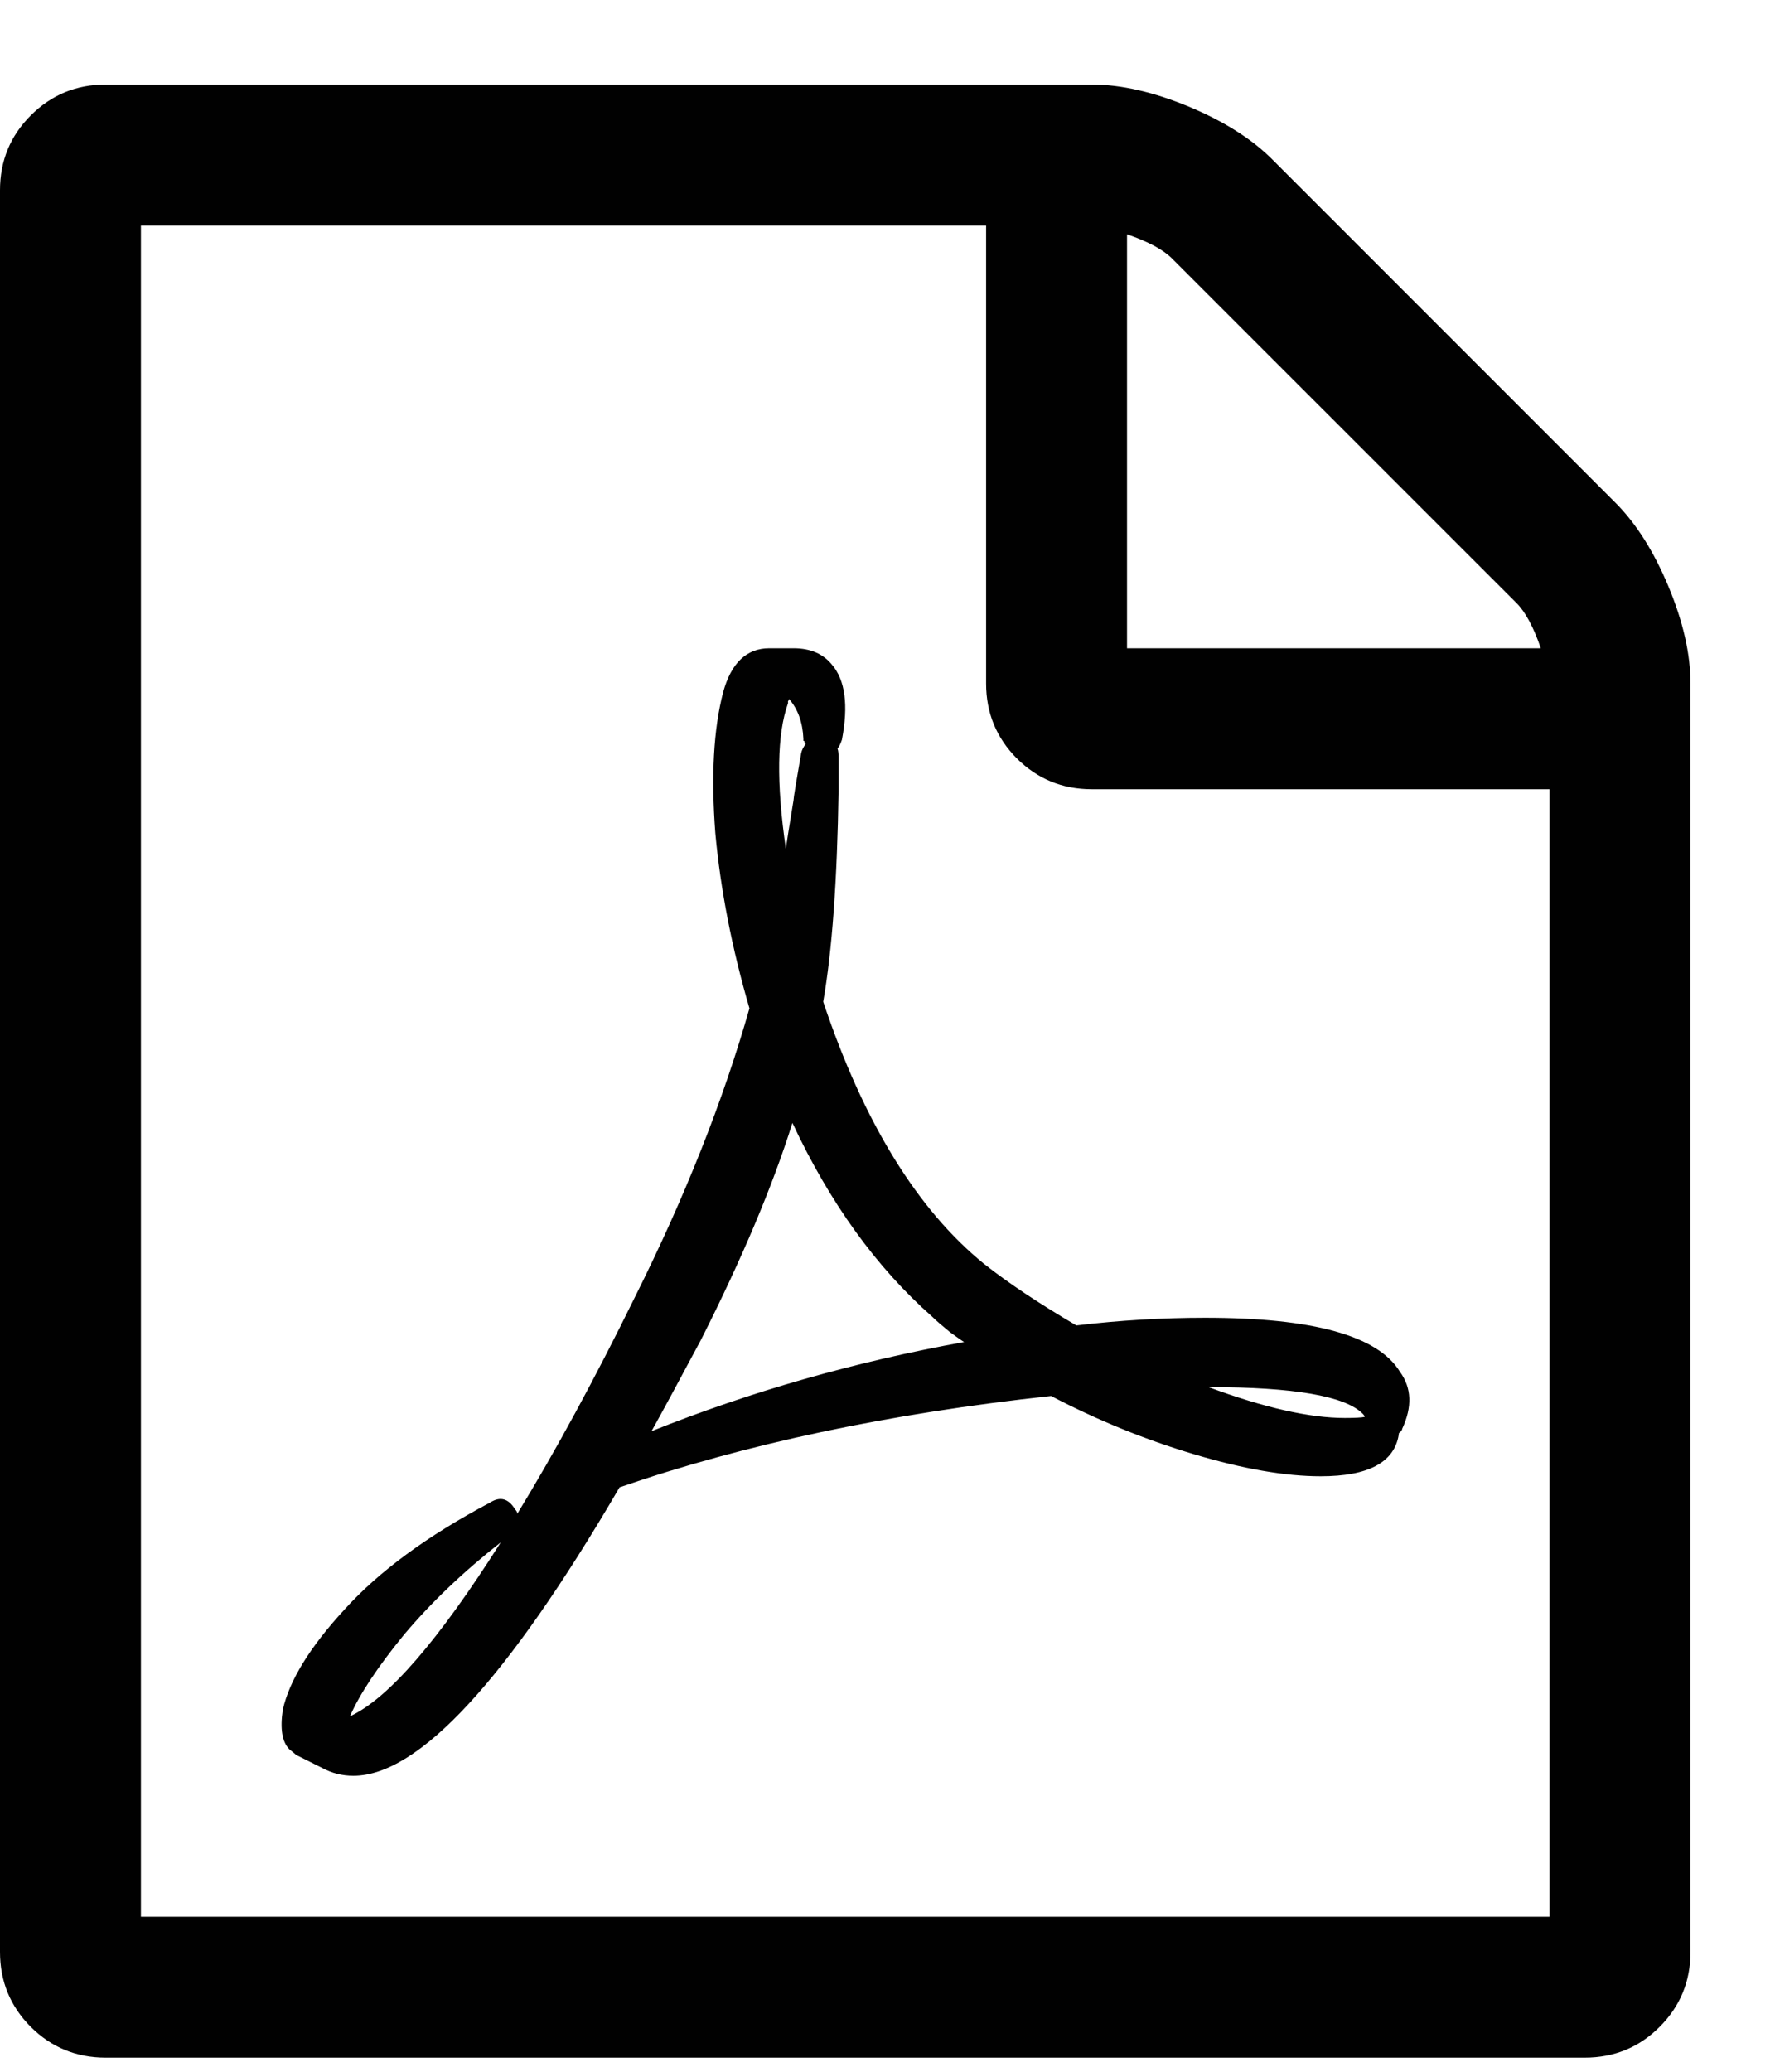 <svg width="18" height="21" viewBox="0 0 18 21" fill="none" xmlns="http://www.w3.org/2000/svg">
<path d="M16.384 5.098C16.592 5.307 16.771 5.589 16.92 5.946C17.069 6.304 17.143 6.631 17.143 6.929V19.786C17.143 20.083 17.039 20.336 16.83 20.545C16.622 20.753 16.369 20.857 16.071 20.857H1.071C0.774 20.857 0.521 20.753 0.312 20.545C0.104 20.336 0 20.083 0 19.786V1.929C0 1.631 0.104 1.378 0.312 1.17C0.521 0.961 0.774 0.857 1.071 0.857H11.071C11.369 0.857 11.696 0.932 12.054 1.08C12.411 1.229 12.694 1.408 12.902 1.616L16.384 5.098ZM11.429 2.375V6.571H15.625C15.551 6.356 15.469 6.203 15.38 6.114L11.886 2.621C11.797 2.531 11.644 2.449 11.429 2.375ZM15.714 19.429V8H11.071C10.774 8 10.521 7.896 10.312 7.688C10.104 7.479 10 7.226 10 6.929V2.286H1.429V19.429H15.714ZM9.978 12.81C10.223 13.004 10.536 13.212 10.915 13.435C11.354 13.383 11.789 13.357 12.221 13.357C13.315 13.357 13.973 13.539 14.196 13.904C14.316 14.068 14.323 14.261 14.219 14.484C14.219 14.492 14.215 14.499 14.208 14.507C14.2 14.514 14.193 14.522 14.185 14.529V14.54C14.141 14.823 13.877 14.964 13.393 14.964C13.036 14.964 12.608 14.89 12.109 14.741C11.611 14.592 11.127 14.395 10.659 14.15C9.014 14.328 7.556 14.637 6.283 15.076C5.145 17.025 4.245 18 3.583 18C3.471 18 3.367 17.974 3.27 17.922L3.002 17.788C2.995 17.78 2.972 17.762 2.935 17.732C2.861 17.658 2.839 17.524 2.868 17.33C2.935 17.033 3.144 16.694 3.493 16.315C3.843 15.928 4.334 15.567 4.967 15.232C5.071 15.165 5.156 15.188 5.223 15.299C5.238 15.314 5.246 15.329 5.246 15.344C5.632 14.711 6.031 13.978 6.44 13.145C6.946 12.133 7.333 11.159 7.6 10.221C7.422 9.611 7.307 9.019 7.254 8.446C7.21 7.866 7.236 7.39 7.333 7.018C7.414 6.72 7.571 6.571 7.801 6.571H8.036H8.047C8.218 6.571 8.348 6.627 8.438 6.739C8.571 6.895 8.605 7.148 8.538 7.498C8.523 7.542 8.508 7.572 8.493 7.587C8.501 7.609 8.504 7.639 8.504 7.676V8.011C8.49 8.926 8.438 9.641 8.348 10.154C8.757 11.374 9.301 12.26 9.978 12.81ZM3.549 17.397C3.936 17.219 4.446 16.631 5.078 15.634C4.699 15.931 4.371 16.244 4.096 16.571C3.828 16.899 3.646 17.174 3.549 17.397ZM7.991 7.129C7.879 7.442 7.872 7.933 7.969 8.603C7.976 8.551 8.002 8.387 8.047 8.112C8.047 8.089 8.073 7.929 8.125 7.632C8.132 7.602 8.147 7.572 8.17 7.542C8.162 7.535 8.158 7.528 8.158 7.52C8.158 7.513 8.155 7.509 8.147 7.509C8.147 7.501 8.147 7.494 8.147 7.487C8.14 7.323 8.092 7.189 8.002 7.085C8.002 7.092 7.999 7.1 7.991 7.107V7.129ZM6.607 14.507C7.612 14.105 8.668 13.804 9.777 13.603C9.762 13.595 9.714 13.562 9.632 13.502C9.55 13.435 9.49 13.383 9.453 13.346C8.888 12.848 8.415 12.193 8.036 11.382C7.835 12.022 7.526 12.755 7.109 13.58C6.886 13.997 6.719 14.306 6.607 14.507ZM13.817 14.328C13.638 14.15 13.118 14.06 12.255 14.06C12.82 14.269 13.281 14.373 13.638 14.373C13.743 14.373 13.809 14.369 13.839 14.362C13.839 14.354 13.832 14.343 13.817 14.328Z" fill="#010101"/>
</svg>

